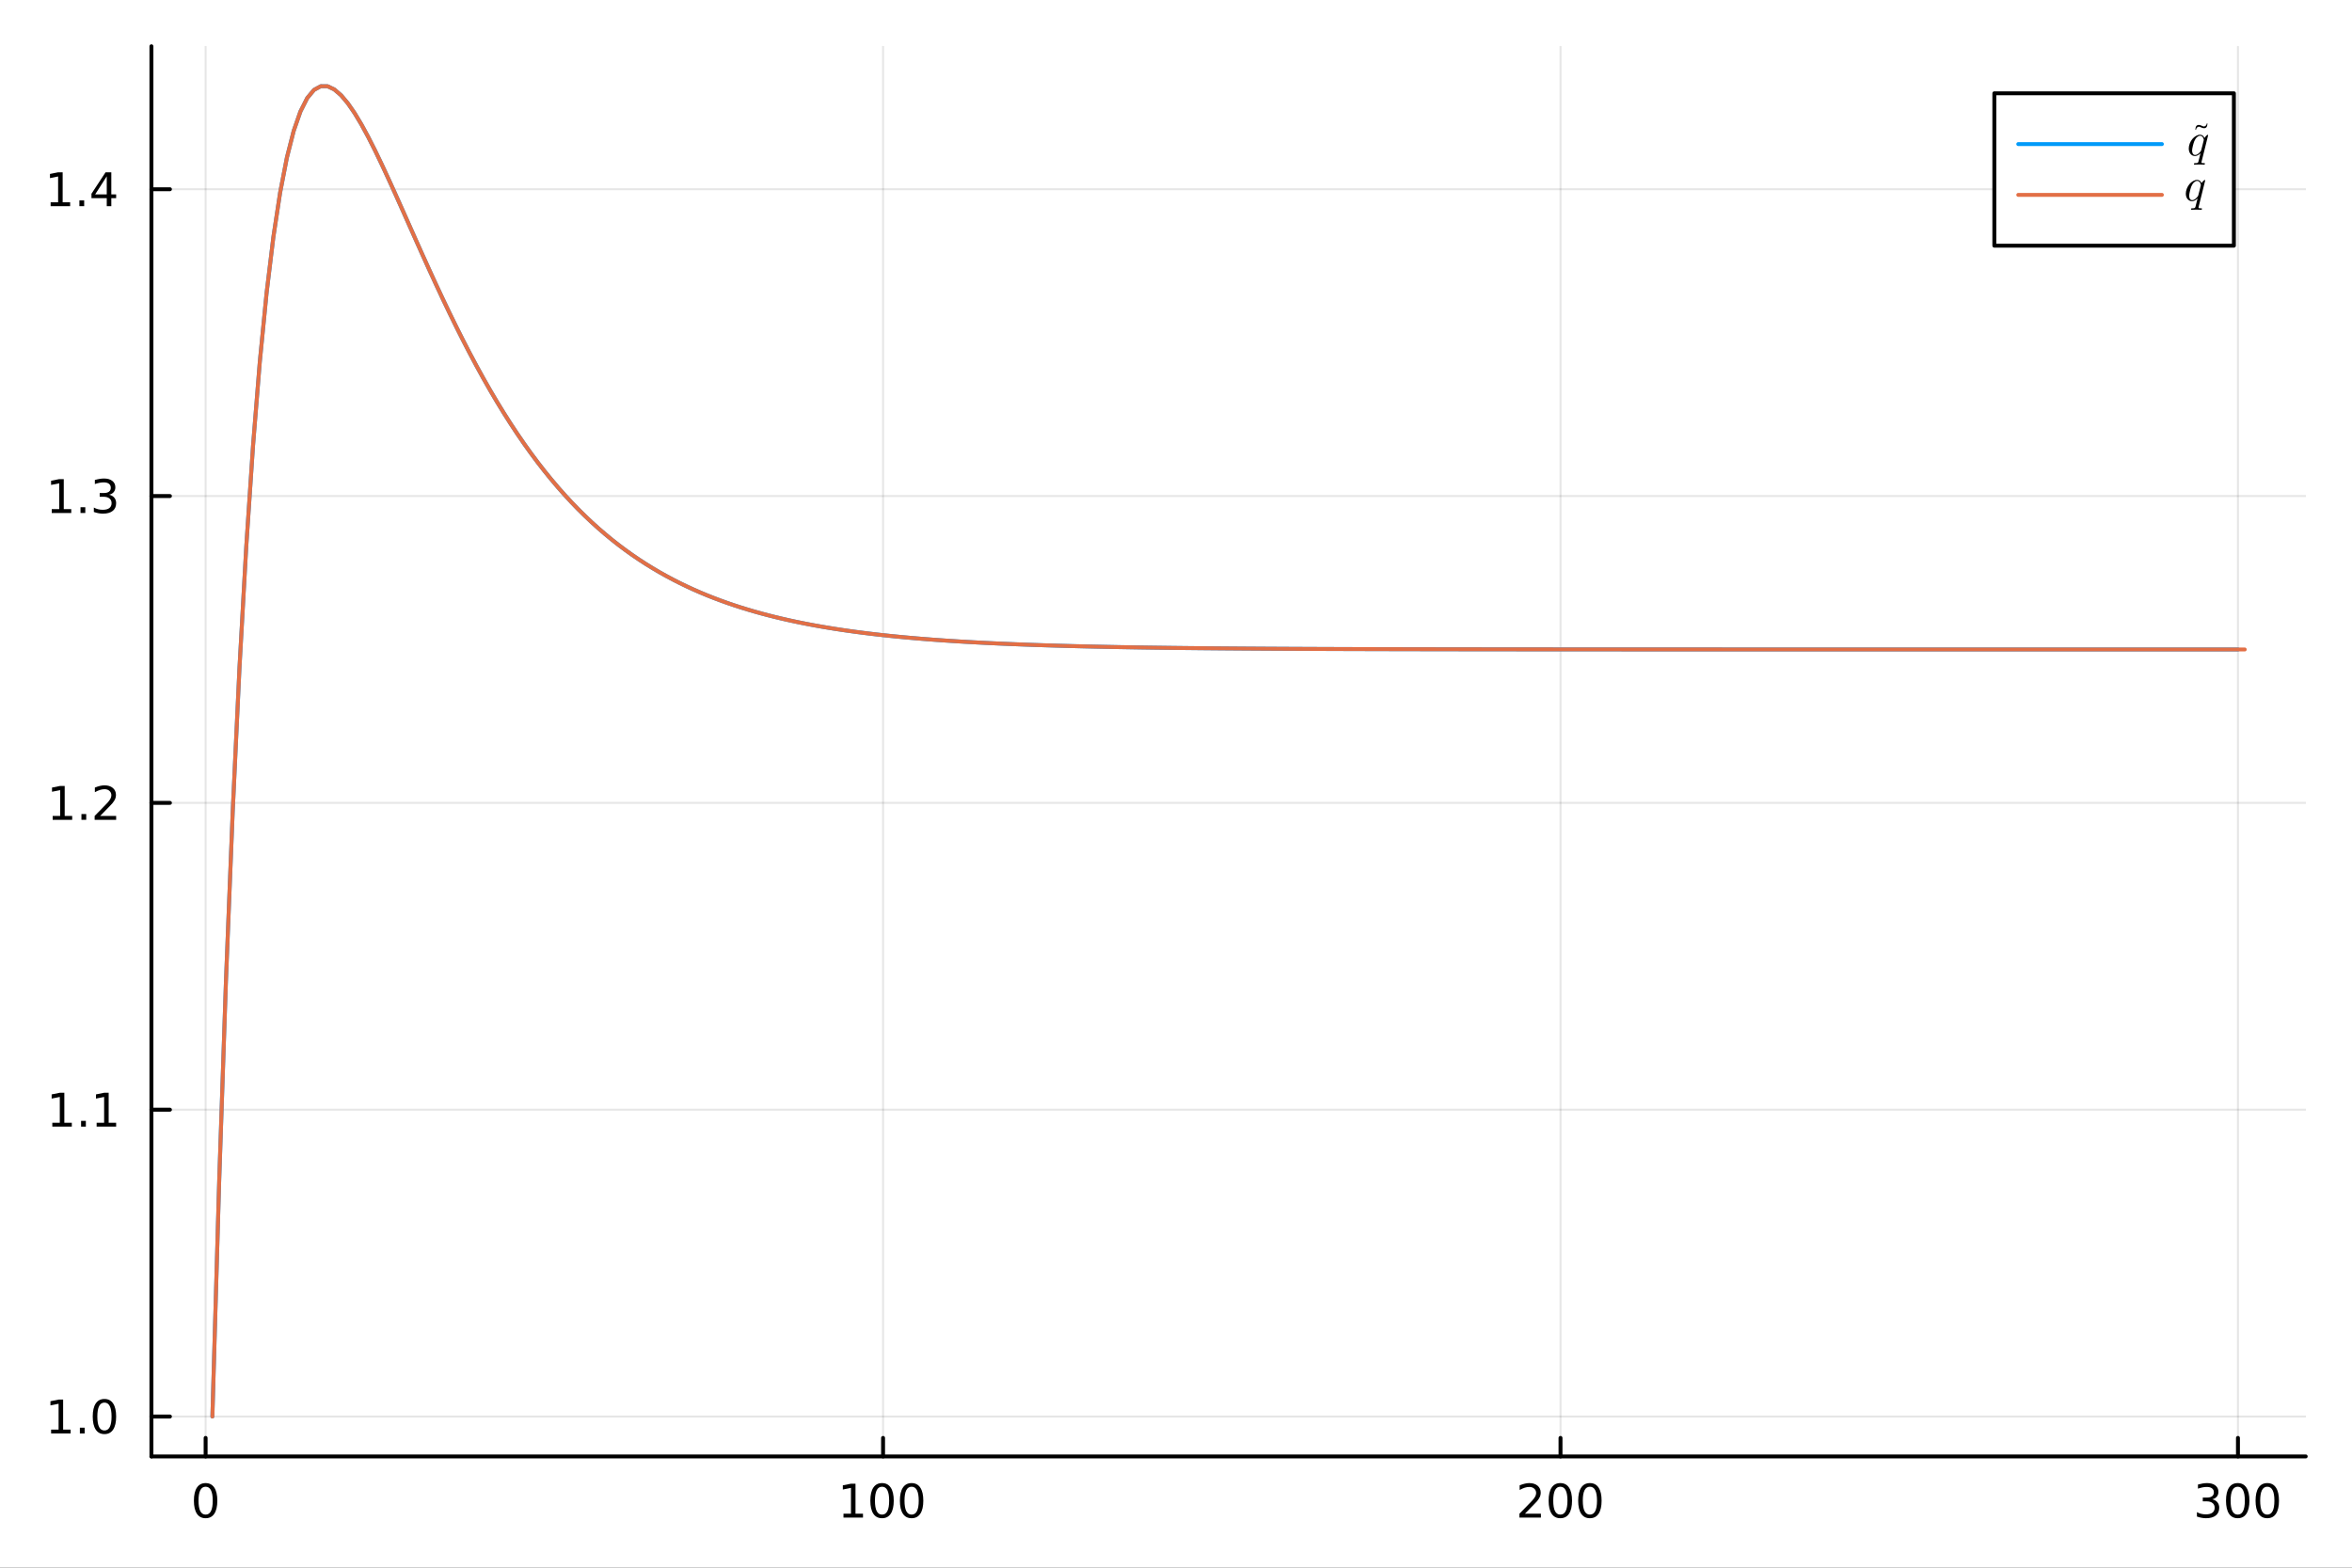 <?xml version="1.0" encoding="utf-8"?>
<svg xmlns="http://www.w3.org/2000/svg" xmlns:xlink="http://www.w3.org/1999/xlink" width="600" height="400" viewBox="0 0 2400 1600">
<rect x="0" y="0" width="2400" height="1600" fill="#333333" stroke="none"/>
<defs>
  <clipPath id="clip430">
    <rect x="0" y="0" width="2400" height="1600"/>
  </clipPath>
</defs>
<path clip-path="url(#clip430)" d="
M0 1600 L2400 1600 L2400 0 L0 0  Z
  " fill="#ffffff" fill-rule="evenodd" fill-opacity="1"/>
<defs>
  <clipPath id="clip431">
    <rect x="480" y="0" width="1681" height="1600"/>
  </clipPath>
</defs>
<defs>
  <clipPath id="clip432">
    <rect x="154" y="47" width="2199" height="1440"/>
  </clipPath>
</defs>
<path clip-path="url(#clip430)" d="
M154.515 1486.45 L2352.76 1486.45 L2352.76 47.244 L154.515 47.244  Z
  " fill="#ffffff" fill-rule="evenodd" fill-opacity="1"/>
<polyline clip-path="url(#clip432)" style="stroke:#000000; stroke-linecap:round; stroke-linejoin:round; stroke-width:2; stroke-opacity:0.1; fill:none" points="
  209.817,1486.45 209.817,47.244 
  "/>
<polyline clip-path="url(#clip432)" style="stroke:#000000; stroke-linecap:round; stroke-linejoin:round; stroke-width:2; stroke-opacity:0.1; fill:none" points="
  901.087,1486.45 901.087,47.244 
  "/>
<polyline clip-path="url(#clip432)" style="stroke:#000000; stroke-linecap:round; stroke-linejoin:round; stroke-width:2; stroke-opacity:0.1; fill:none" points="
  1592.36,1486.45 1592.36,47.244 
  "/>
<polyline clip-path="url(#clip432)" style="stroke:#000000; stroke-linecap:round; stroke-linejoin:round; stroke-width:2; stroke-opacity:0.1; fill:none" points="
  2283.63,1486.45 2283.63,47.244 
  "/>
<polyline clip-path="url(#clip430)" style="stroke:#000000; stroke-linecap:round; stroke-linejoin:round; stroke-width:4; stroke-opacity:1; fill:none" points="
  154.515,1486.45 2352.76,1486.45 
  "/>
<polyline clip-path="url(#clip430)" style="stroke:#000000; stroke-linecap:round; stroke-linejoin:round; stroke-width:4; stroke-opacity:1; fill:none" points="
  209.817,1486.45 209.817,1467.55 
  "/>
<polyline clip-path="url(#clip430)" style="stroke:#000000; stroke-linecap:round; stroke-linejoin:round; stroke-width:4; stroke-opacity:1; fill:none" points="
  901.087,1486.45 901.087,1467.55 
  "/>
<polyline clip-path="url(#clip430)" style="stroke:#000000; stroke-linecap:round; stroke-linejoin:round; stroke-width:4; stroke-opacity:1; fill:none" points="
  1592.36,1486.45 1592.36,1467.55 
  "/>
<polyline clip-path="url(#clip430)" style="stroke:#000000; stroke-linecap:round; stroke-linejoin:round; stroke-width:4; stroke-opacity:1; fill:none" points="
  2283.63,1486.45 2283.63,1467.55 
  "/>
<path clip-path="url(#clip430)" d="M209.817 1517.37 Q206.205 1517.37 204.377 1520.93 Q202.571 1524.47 202.571 1531.6 Q202.571 1538.71 204.377 1542.27 Q206.205 1545.82 209.817 1545.82 Q213.451 1545.82 215.256 1542.27 Q217.085 1538.71 217.085 1531.6 Q217.085 1524.47 215.256 1520.93 Q213.451 1517.37 209.817 1517.37 M209.817 1513.66 Q215.627 1513.66 218.682 1518.27 Q221.761 1522.85 221.761 1531.6 Q221.761 1540.33 218.682 1544.94 Q215.627 1549.52 209.817 1549.52 Q204.006 1549.52 200.928 1544.94 Q197.872 1540.33 197.872 1531.6 Q197.872 1522.85 200.928 1518.27 Q204.006 1513.66 209.817 1513.66 Z" fill="#000000" fill-rule="evenodd" fill-opacity="1" /><path clip-path="url(#clip430)" d="M860.694 1544.91 L868.333 1544.91 L868.333 1518.55 L860.023 1520.21 L860.023 1515.95 L868.287 1514.29 L872.962 1514.29 L872.962 1544.91 L880.601 1544.91 L880.601 1548.85 L860.694 1548.85 L860.694 1544.91 Z" fill="#000000" fill-rule="evenodd" fill-opacity="1" /><path clip-path="url(#clip430)" d="M900.046 1517.37 Q896.435 1517.37 894.606 1520.93 Q892.8 1524.47 892.8 1531.6 Q892.8 1538.71 894.606 1542.27 Q896.435 1545.82 900.046 1545.82 Q903.68 1545.82 905.485 1542.27 Q907.314 1538.71 907.314 1531.6 Q907.314 1524.47 905.485 1520.93 Q903.68 1517.37 900.046 1517.37 M900.046 1513.66 Q905.856 1513.66 908.911 1518.27 Q911.99 1522.85 911.99 1531.6 Q911.99 1540.33 908.911 1544.94 Q905.856 1549.52 900.046 1549.52 Q894.236 1549.52 891.157 1544.94 Q888.101 1540.33 888.101 1531.6 Q888.101 1522.85 891.157 1518.27 Q894.236 1513.66 900.046 1513.66 Z" fill="#000000" fill-rule="evenodd" fill-opacity="1" /><path clip-path="url(#clip430)" d="M930.208 1517.37 Q926.596 1517.37 924.768 1520.93 Q922.962 1524.47 922.962 1531.6 Q922.962 1538.71 924.768 1542.27 Q926.596 1545.82 930.208 1545.82 Q933.842 1545.82 935.647 1542.27 Q937.476 1538.71 937.476 1531.6 Q937.476 1524.47 935.647 1520.93 Q933.842 1517.37 930.208 1517.37 M930.208 1513.66 Q936.018 1513.66 939.073 1518.27 Q942.152 1522.85 942.152 1531.6 Q942.152 1540.33 939.073 1544.94 Q936.018 1549.52 930.208 1549.52 Q924.397 1549.52 921.319 1544.94 Q918.263 1540.33 918.263 1531.6 Q918.263 1522.85 921.319 1518.27 Q924.397 1513.66 930.208 1513.66 Z" fill="#000000" fill-rule="evenodd" fill-opacity="1" /><path clip-path="url(#clip430)" d="M1556.05 1544.91 L1572.37 1544.91 L1572.37 1548.85 L1550.43 1548.85 L1550.43 1544.91 Q1553.09 1542.16 1557.67 1537.53 Q1562.28 1532.88 1563.46 1531.53 Q1565.7 1529.01 1566.58 1527.27 Q1567.49 1525.51 1567.49 1523.82 Q1567.49 1521.07 1565.54 1519.33 Q1563.62 1517.6 1560.52 1517.6 Q1558.32 1517.6 1555.87 1518.36 Q1553.43 1519.13 1550.66 1520.68 L1550.66 1515.95 Q1553.48 1514.82 1555.93 1514.24 Q1558.39 1513.66 1560.43 1513.66 Q1565.8 1513.66 1568.99 1516.35 Q1572.18 1519.03 1572.18 1523.52 Q1572.18 1525.65 1571.37 1527.57 Q1570.59 1529.47 1568.48 1532.07 Q1567.9 1532.74 1564.8 1535.95 Q1561.7 1539.15 1556.05 1544.91 Z" fill="#000000" fill-rule="evenodd" fill-opacity="1" /><path clip-path="url(#clip430)" d="M1592.18 1517.37 Q1588.57 1517.37 1586.74 1520.93 Q1584.94 1524.47 1584.94 1531.6 Q1584.94 1538.71 1586.74 1542.27 Q1588.57 1545.82 1592.18 1545.82 Q1595.82 1545.82 1597.62 1542.27 Q1599.45 1538.71 1599.45 1531.6 Q1599.45 1524.47 1597.62 1520.93 Q1595.82 1517.37 1592.18 1517.37 M1592.18 1513.66 Q1597.99 1513.66 1601.05 1518.27 Q1604.13 1522.85 1604.13 1531.6 Q1604.13 1540.33 1601.05 1544.94 Q1597.99 1549.52 1592.18 1549.52 Q1586.37 1549.52 1583.3 1544.94 Q1580.24 1540.33 1580.24 1531.6 Q1580.24 1522.85 1583.3 1518.27 Q1586.37 1513.66 1592.18 1513.66 Z" fill="#000000" fill-rule="evenodd" fill-opacity="1" /><path clip-path="url(#clip430)" d="M1622.35 1517.37 Q1618.74 1517.37 1616.91 1520.93 Q1615.1 1524.47 1615.1 1531.6 Q1615.1 1538.71 1616.91 1542.27 Q1618.74 1545.82 1622.35 1545.82 Q1625.98 1545.82 1627.79 1542.27 Q1629.61 1538.71 1629.61 1531.6 Q1629.61 1524.47 1627.79 1520.93 Q1625.98 1517.37 1622.35 1517.37 M1622.35 1513.66 Q1628.16 1513.66 1631.21 1518.27 Q1634.29 1522.85 1634.29 1531.6 Q1634.29 1540.33 1631.21 1544.94 Q1628.16 1549.52 1622.35 1549.52 Q1616.54 1549.52 1613.46 1544.94 Q1610.4 1540.33 1610.4 1531.6 Q1610.4 1522.85 1613.46 1518.27 Q1616.54 1513.66 1622.35 1513.66 Z" fill="#000000" fill-rule="evenodd" fill-opacity="1" /><path clip-path="url(#clip430)" d="M2257.39 1530.21 Q2260.75 1530.93 2262.62 1533.2 Q2264.52 1535.47 2264.52 1538.8 Q2264.52 1543.92 2261 1546.72 Q2257.48 1549.52 2251 1549.52 Q2248.83 1549.52 2246.51 1549.08 Q2244.22 1548.66 2241.77 1547.81 L2241.77 1543.29 Q2243.71 1544.43 2246.02 1545.01 Q2248.34 1545.58 2250.86 1545.58 Q2255.26 1545.58 2257.55 1543.85 Q2259.87 1542.11 2259.87 1538.8 Q2259.87 1535.75 2257.71 1534.03 Q2255.58 1532.3 2251.77 1532.3 L2247.74 1532.3 L2247.74 1528.45 L2251.95 1528.45 Q2255.4 1528.45 2257.23 1527.09 Q2259.06 1525.7 2259.06 1523.11 Q2259.06 1520.45 2257.16 1519.03 Q2255.28 1517.6 2251.77 1517.6 Q2249.84 1517.6 2247.65 1518.01 Q2245.45 1518.43 2242.81 1519.31 L2242.81 1515.14 Q2245.47 1514.4 2247.78 1514.03 Q2250.12 1513.66 2252.18 1513.66 Q2257.51 1513.66 2260.61 1516.09 Q2263.71 1518.5 2263.71 1522.62 Q2263.71 1525.49 2262.07 1527.48 Q2260.42 1529.45 2257.39 1530.21 Z" fill="#000000" fill-rule="evenodd" fill-opacity="1" /><path clip-path="url(#clip430)" d="M2283.39 1517.37 Q2279.77 1517.37 2277.95 1520.93 Q2276.14 1524.47 2276.14 1531.6 Q2276.14 1538.71 2277.95 1542.27 Q2279.77 1545.82 2283.39 1545.82 Q2287.02 1545.82 2288.83 1542.27 Q2290.65 1538.71 2290.65 1531.6 Q2290.65 1524.47 2288.83 1520.93 Q2287.02 1517.37 2283.39 1517.37 M2283.39 1513.66 Q2289.2 1513.66 2292.25 1518.27 Q2295.33 1522.85 2295.33 1531.6 Q2295.33 1540.33 2292.25 1544.94 Q2289.2 1549.52 2283.39 1549.52 Q2277.58 1549.52 2274.5 1544.94 Q2271.44 1540.33 2271.44 1531.6 Q2271.44 1522.85 2274.5 1518.27 Q2277.58 1513.66 2283.39 1513.66 Z" fill="#000000" fill-rule="evenodd" fill-opacity="1" /><path clip-path="url(#clip430)" d="M2313.55 1517.37 Q2309.94 1517.37 2308.11 1520.93 Q2306.3 1524.47 2306.3 1531.6 Q2306.3 1538.71 2308.11 1542.27 Q2309.94 1545.82 2313.55 1545.82 Q2317.18 1545.82 2318.99 1542.27 Q2320.82 1538.71 2320.82 1531.6 Q2320.82 1524.47 2318.99 1520.93 Q2317.18 1517.37 2313.55 1517.37 M2313.55 1513.66 Q2319.36 1513.66 2322.41 1518.27 Q2325.49 1522.85 2325.49 1531.6 Q2325.49 1540.33 2322.41 1544.94 Q2319.36 1549.52 2313.55 1549.52 Q2307.74 1549.52 2304.66 1544.94 Q2301.6 1540.33 2301.6 1531.6 Q2301.6 1522.85 2304.66 1518.27 Q2307.74 1513.66 2313.55 1513.66 Z" fill="#000000" fill-rule="evenodd" fill-opacity="1" /><polyline clip-path="url(#clip432)" style="stroke:#000000; stroke-linecap:round; stroke-linejoin:round; stroke-width:2; stroke-opacity:0.1; fill:none" points="
  154.515,1445.72 2352.76,1445.72 
  "/>
<polyline clip-path="url(#clip432)" style="stroke:#000000; stroke-linecap:round; stroke-linejoin:round; stroke-width:2; stroke-opacity:0.1; fill:none" points="
  154.515,1132.57 2352.76,1132.57 
  "/>
<polyline clip-path="url(#clip432)" style="stroke:#000000; stroke-linecap:round; stroke-linejoin:round; stroke-width:2; stroke-opacity:0.1; fill:none" points="
  154.515,819.426 2352.76,819.426 
  "/>
<polyline clip-path="url(#clip432)" style="stroke:#000000; stroke-linecap:round; stroke-linejoin:round; stroke-width:2; stroke-opacity:0.1; fill:none" points="
  154.515,506.281 2352.76,506.281 
  "/>
<polyline clip-path="url(#clip432)" style="stroke:#000000; stroke-linecap:round; stroke-linejoin:round; stroke-width:2; stroke-opacity:0.1; fill:none" points="
  154.515,193.137 2352.76,193.137 
  "/>
<polyline clip-path="url(#clip430)" style="stroke:#000000; stroke-linecap:round; stroke-linejoin:round; stroke-width:4; stroke-opacity:1; fill:none" points="
  154.515,1486.45 154.515,47.244 
  "/>
<polyline clip-path="url(#clip430)" style="stroke:#000000; stroke-linecap:round; stroke-linejoin:round; stroke-width:4; stroke-opacity:1; fill:none" points="
  154.515,1445.72 173.413,1445.72 
  "/>
<polyline clip-path="url(#clip430)" style="stroke:#000000; stroke-linecap:round; stroke-linejoin:round; stroke-width:4; stroke-opacity:1; fill:none" points="
  154.515,1132.57 173.413,1132.57 
  "/>
<polyline clip-path="url(#clip430)" style="stroke:#000000; stroke-linecap:round; stroke-linejoin:round; stroke-width:4; stroke-opacity:1; fill:none" points="
  154.515,819.426 173.413,819.426 
  "/>
<polyline clip-path="url(#clip430)" style="stroke:#000000; stroke-linecap:round; stroke-linejoin:round; stroke-width:4; stroke-opacity:1; fill:none" points="
  154.515,506.281 173.413,506.281 
  "/>
<polyline clip-path="url(#clip430)" style="stroke:#000000; stroke-linecap:round; stroke-linejoin:round; stroke-width:4; stroke-opacity:1; fill:none" points="
  154.515,193.137 173.413,193.137 
  "/>
<path clip-path="url(#clip430)" d="M52.15 1459.06 L59.788 1459.06 L59.788 1432.69 L51.478 1434.36 L51.478 1430.1 L59.742 1428.44 L64.418 1428.44 L64.418 1459.06 L72.057 1459.06 L72.057 1463 L52.15 1463 L52.15 1459.06 Z" fill="#000000" fill-rule="evenodd" fill-opacity="1" /><path clip-path="url(#clip430)" d="M81.501 1457.12 L86.385 1457.12 L86.385 1463 L81.501 1463 L81.501 1457.12 Z" fill="#000000" fill-rule="evenodd" fill-opacity="1" /><path clip-path="url(#clip430)" d="M106.571 1431.51 Q102.959 1431.51 101.131 1435.08 Q99.325 1438.62 99.325 1445.75 Q99.325 1452.86 101.131 1456.42 Q102.959 1459.96 106.571 1459.96 Q110.205 1459.96 112.01 1456.42 Q113.839 1452.86 113.839 1445.75 Q113.839 1438.62 112.01 1435.08 Q110.205 1431.51 106.571 1431.51 M106.571 1427.81 Q112.381 1427.81 115.436 1432.42 Q118.515 1437 118.515 1445.75 Q118.515 1454.48 115.436 1459.08 Q112.381 1463.67 106.571 1463.67 Q100.76 1463.67 97.682 1459.08 Q94.626 1454.48 94.626 1445.75 Q94.626 1437 97.682 1432.42 Q100.76 1427.81 106.571 1427.81 Z" fill="#000000" fill-rule="evenodd" fill-opacity="1" /><path clip-path="url(#clip430)" d="M53.376 1145.92 L61.015 1145.92 L61.015 1119.55 L52.705 1121.22 L52.705 1116.96 L60.969 1115.29 L65.645 1115.29 L65.645 1145.92 L73.284 1145.92 L73.284 1149.85 L53.376 1149.85 L53.376 1145.92 Z" fill="#000000" fill-rule="evenodd" fill-opacity="1" /><path clip-path="url(#clip430)" d="M82.728 1143.97 L87.612 1143.97 L87.612 1149.85 L82.728 1149.85 L82.728 1143.97 Z" fill="#000000" fill-rule="evenodd" fill-opacity="1" /><path clip-path="url(#clip430)" d="M98.608 1145.92 L106.246 1145.92 L106.246 1119.55 L97.936 1121.22 L97.936 1116.96 L106.2 1115.29 L110.876 1115.29 L110.876 1145.92 L118.515 1145.92 L118.515 1149.85 L98.608 1149.85 L98.608 1145.92 Z" fill="#000000" fill-rule="evenodd" fill-opacity="1" /><path clip-path="url(#clip430)" d="M53.747 832.771 L61.386 832.771 L61.386 806.405 L53.075 808.072 L53.075 803.813 L61.339 802.146 L66.015 802.146 L66.015 832.771 L73.654 832.771 L73.654 836.706 L53.747 836.706 L53.747 832.771 Z" fill="#000000" fill-rule="evenodd" fill-opacity="1" /><path clip-path="url(#clip430)" d="M83.098 830.827 L87.983 830.827 L87.983 836.706 L83.098 836.706 L83.098 830.827 Z" fill="#000000" fill-rule="evenodd" fill-opacity="1" /><path clip-path="url(#clip430)" d="M102.196 832.771 L118.515 832.771 L118.515 836.706 L96.571 836.706 L96.571 832.771 Q99.233 830.016 103.816 825.387 Q108.422 820.734 109.603 819.391 Q111.848 816.868 112.728 815.132 Q113.631 813.373 113.631 811.683 Q113.631 808.929 111.686 807.192 Q109.765 805.456 106.663 805.456 Q104.464 805.456 102.01 806.22 Q99.58 806.984 96.802 808.535 L96.802 803.813 Q99.626 802.679 102.08 802.1 Q104.534 801.521 106.571 801.521 Q111.941 801.521 115.135 804.206 Q118.33 806.892 118.33 811.382 Q118.33 813.512 117.52 815.433 Q116.733 817.331 114.626 819.924 Q114.047 820.595 110.946 823.813 Q107.844 827.007 102.196 832.771 Z" fill="#000000" fill-rule="evenodd" fill-opacity="1" /><path clip-path="url(#clip430)" d="M52.798 519.626 L60.437 519.626 L60.437 493.261 L52.126 494.927 L52.126 490.668 L60.39 489.001 L65.066 489.001 L65.066 519.626 L72.705 519.626 L72.705 523.561 L52.798 523.561 L52.798 519.626 Z" fill="#000000" fill-rule="evenodd" fill-opacity="1" /><path clip-path="url(#clip430)" d="M82.149 517.682 L87.034 517.682 L87.034 523.561 L82.149 523.561 L82.149 517.682 Z" fill="#000000" fill-rule="evenodd" fill-opacity="1" /><path clip-path="url(#clip430)" d="M111.385 504.927 Q114.742 505.645 116.617 507.913 Q118.515 510.182 118.515 513.515 Q118.515 518.631 114.996 521.432 Q111.478 524.233 104.996 524.233 Q102.821 524.233 100.506 523.793 Q98.214 523.376 95.76 522.52 L95.76 518.006 Q97.705 519.14 100.02 519.719 Q102.334 520.298 104.858 520.298 Q109.256 520.298 111.547 518.561 Q113.862 516.825 113.862 513.515 Q113.862 510.46 111.709 508.747 Q109.58 507.011 105.76 507.011 L101.733 507.011 L101.733 503.168 L105.946 503.168 Q109.395 503.168 111.223 501.802 Q113.052 500.413 113.052 497.821 Q113.052 495.159 111.154 493.747 Q109.279 492.312 105.76 492.312 Q103.839 492.312 101.64 492.728 Q99.441 493.145 96.802 494.025 L96.802 489.858 Q99.464 489.117 101.779 488.747 Q104.117 488.376 106.177 488.376 Q111.501 488.376 114.603 490.807 Q117.705 493.214 117.705 497.335 Q117.705 500.205 116.061 502.196 Q114.418 504.163 111.385 504.927 Z" fill="#000000" fill-rule="evenodd" fill-opacity="1" /><path clip-path="url(#clip430)" d="M51.663 206.482 L59.302 206.482 L59.302 180.116 L50.992 181.783 L50.992 177.523 L59.256 175.857 L63.932 175.857 L63.932 206.482 L71.571 206.482 L71.571 210.417 L51.663 210.417 L51.663 206.482 Z" fill="#000000" fill-rule="evenodd" fill-opacity="1" /><path clip-path="url(#clip430)" d="M81.015 204.537 L85.899 204.537 L85.899 210.417 L81.015 210.417 L81.015 204.537 Z" fill="#000000" fill-rule="evenodd" fill-opacity="1" /><path clip-path="url(#clip430)" d="M108.932 179.931 L97.126 198.38 L108.932 198.38 L108.932 179.931 M107.705 175.857 L113.584 175.857 L113.584 198.38 L118.515 198.38 L118.515 202.269 L113.584 202.269 L113.584 210.417 L108.932 210.417 L108.932 202.269 L93.33 202.269 L93.33 197.755 L107.705 175.857 Z" fill="#000000" fill-rule="evenodd" fill-opacity="1" /><polyline clip-path="url(#clip432)" style="stroke:#009af9; stroke-linecap:round; stroke-linejoin:round; stroke-width:4; stroke-opacity:1; fill:none" points="
  216.729,1445.72 223.642,1205.99 230.555,1001.61 237.467,828.022 244.38,681.262 251.293,557.847 258.206,454.724 265.118,369.223 272.031,299.004 278.944,242.016 
  285.856,196.467 292.769,160.787 299.682,133.603 306.594,113.714 313.507,100.072 320.42,91.759 327.333,87.976 334.245,88.026 341.158,91.301 348.071,97.272 
  354.983,105.478 361.896,115.521 368.809,127.054 375.722,139.778 382.634,153.434 389.547,167.798 396.46,182.68 403.372,197.914 410.285,213.36 417.198,228.899 
  424.111,244.43 431.023,259.868 437.936,275.14 444.849,290.189 451.761,304.965 458.674,319.429 465.587,333.549 472.499,347.3 479.412,360.664 486.325,373.628 
  493.238,386.18 500.15,398.317 507.063,410.035 513.976,421.334 520.888,432.218 527.801,442.691 534.714,452.757 541.627,462.426 548.539,471.705 555.452,480.603 
  562.365,489.131 569.277,497.298 576.19,505.116 583.103,512.595 590.015,519.746 596.928,526.582 603.841,533.112 610.754,539.349 617.666,545.303 624.579,550.985 
  631.492,556.406 638.404,561.577 645.317,566.507 652.23,571.207 659.143,575.686 666.055,579.954 672.968,584.02 679.881,587.892 686.793,591.58 693.706,595.091 
  700.619,598.434 707.532,601.616 714.444,604.644 721.357,607.525 728.27,610.266 735.182,612.875 742.095,615.356 749.008,617.715 755.92,619.96 762.833,622.094 
  769.746,624.124 776.659,626.054 783.571,627.888 790.484,629.633 797.397,631.291 804.309,632.867 811.222,634.365 818.135,635.789 825.048,637.143 831.96,638.429 
  838.873,639.652 845.786,640.813 852.698,641.917 859.611,642.966 866.524,643.963 873.436,644.91 880.349,645.81 887.262,646.664 894.175,647.477 901.087,648.248 
  908,648.981 914.913,649.678 921.825,650.339 928.738,650.968 935.651,651.565 942.564,652.132 949.476,652.671 956.389,653.182 963.302,653.668 970.214,654.13 
  977.127,654.569 984.04,654.985 990.953,655.381 997.865,655.756 1004.78,656.113 1011.69,656.452 1018.6,656.774 1025.52,657.08 1032.43,657.371 1039.34,657.646 
  1046.25,657.908 1053.17,658.157 1060.08,658.394 1066.99,658.618 1073.91,658.831 1080.82,659.034 1087.73,659.226 1094.64,659.409 1101.56,659.582 1108.47,659.747 
  1115.38,659.903 1122.29,660.052 1129.21,660.193 1136.12,660.327 1143.03,660.454 1149.94,660.575 1156.86,660.689 1163.77,660.798 1170.68,660.902 1177.6,661 
  1184.51,661.093 1191.42,661.182 1198.33,661.266 1205.25,661.346 1212.16,661.422 1219.07,661.494 1225.98,661.563 1232.9,661.628 1239.81,661.689 1246.72,661.748 
  1253.64,661.804 1260.55,661.857 1267.46,661.907 1274.37,661.955 1281.29,662 1288.2,662.043 1295.11,662.084 1302.02,662.122 1308.94,662.159 1315.85,662.194 
  1322.76,662.228 1329.68,662.259 1336.59,662.289 1343.5,662.317 1350.41,662.344 1357.33,662.37 1364.24,662.394 1371.15,662.418 1378.06,662.44 1384.98,662.46 
  1391.89,662.48 1398.8,662.499 1405.71,662.517 1412.63,662.534 1419.54,662.55 1426.45,662.565 1433.37,662.58 1440.28,662.594 1447.19,662.607 1454.1,662.619 
  1461.02,662.631 1467.93,662.642 1474.84,662.653 1481.75,662.663 1488.67,662.673 1495.58,662.682 1502.49,662.69 1509.41,662.699 1516.32,662.706 1523.23,662.714 
  1530.14,662.721 1537.06,662.728 1543.97,662.734 1550.88,662.74 1557.79,662.746 1564.71,662.751 1571.62,662.756 1578.53,662.761 1585.45,662.766 1592.36,662.77 
  1599.27,662.775 1606.18,662.779 1613.1,662.782 1620.01,662.786 1626.92,662.789 1633.83,662.793 1640.75,662.796 1647.66,662.799 1654.57,662.801 1661.49,662.804 
  1668.4,662.807 1675.31,662.809 1682.22,662.811 1689.14,662.813 1696.05,662.815 1702.96,662.817 1709.87,662.819 1716.79,662.821 1723.7,662.823 1730.61,662.824 
  1737.52,662.826 1744.44,662.827 1751.35,662.828 1758.26,662.83 1765.18,662.831 1772.09,662.832 1779,662.833 1785.91,662.834 1792.83,662.835 1799.74,662.836 
  1806.65,662.837 1813.56,662.838 1820.48,662.839 1827.39,662.839 1834.3,662.84 1841.22,662.841 1848.13,662.841 1855.04,662.842 1861.95,662.843 1868.87,662.843 
  1875.78,662.844 1882.69,662.844 1889.6,662.845 1896.52,662.845 1903.43,662.846 1910.34,662.846 1917.26,662.846 1924.17,662.847 1931.08,662.847 1937.99,662.848 
  1944.91,662.848 1951.82,662.848 1958.73,662.848 1965.64,662.849 1972.56,662.849 1979.47,662.849 1986.38,662.849 1993.3,662.85 2000.21,662.85 2007.12,662.85 
  2014.03,662.85 2020.95,662.85 2027.86,662.851 2034.77,662.851 2041.68,662.851 2048.6,662.851 2055.51,662.851 2062.42,662.851 2069.33,662.851 2076.25,662.852 
  2083.16,662.852 2090.07,662.852 2096.99,662.852 2103.9,662.852 2110.81,662.852 2117.72,662.852 2124.64,662.852 2131.55,662.852 2138.46,662.852 2145.37,662.852 
  2152.29,662.853 2159.2,662.853 2166.11,662.853 2173.03,662.853 2179.94,662.853 2186.85,662.853 2193.76,662.853 2200.68,662.853 2207.59,662.853 2214.5,662.853 
  2221.41,662.853 2228.33,662.853 2235.24,662.853 2242.15,662.853 2249.07,662.853 2255.98,662.853 2262.89,662.853 2269.8,662.853 2276.72,662.853 2283.63,662.853 
  
  "/>
<polyline clip-path="url(#clip432)" style="stroke:#e26f46; stroke-linecap:round; stroke-linejoin:round; stroke-width:4; stroke-opacity:1; fill:none" points="
  216.729,1445.72 223.642,1205.99 230.555,1001.61 237.467,828.022 244.38,681.262 251.293,557.847 258.206,454.724 265.118,369.223 272.031,299.004 278.944,242.016 
  285.856,196.467 292.769,160.787 299.682,133.603 306.594,113.714 313.507,100.072 320.42,91.759 327.333,87.976 334.245,88.026 341.158,91.301 348.071,97.272 
  354.983,105.478 361.896,115.521 368.809,127.054 375.722,139.778 382.634,153.434 389.547,167.798 396.46,182.68 403.372,197.914 410.285,213.36 417.198,228.899 
  424.111,244.43 431.023,259.868 437.936,275.14 444.849,290.189 451.761,304.965 458.674,319.429 465.587,333.549 472.499,347.3 479.412,360.664 486.325,373.628 
  493.238,386.18 500.15,398.317 507.063,410.035 513.976,421.334 520.888,432.218 527.801,442.691 534.714,452.757 541.627,462.426 548.539,471.705 555.452,480.603 
  562.365,489.131 569.277,497.298 576.19,505.116 583.103,512.595 590.015,519.746 596.928,526.582 603.841,533.112 610.754,539.349 617.666,545.303 624.579,550.985 
  631.492,556.406 638.404,561.577 645.317,566.507 652.23,571.207 659.143,575.686 666.055,579.954 672.968,584.02 679.881,587.892 686.793,591.58 693.706,595.091 
  700.619,598.434 707.532,601.616 714.444,604.644 721.357,607.525 728.27,610.266 735.182,612.875 742.095,615.356 749.008,617.715 755.92,619.96 762.833,622.094 
  769.746,624.124 776.659,626.054 783.571,627.888 790.484,629.633 797.397,631.291 804.309,632.867 811.222,634.365 818.135,635.789 825.048,637.143 831.96,638.429 
  838.873,639.652 845.786,640.813 852.698,641.917 859.611,642.966 866.524,643.963 873.436,644.91 880.349,645.81 887.262,646.664 894.175,647.477 901.087,648.248 
  908,648.981 914.913,649.678 921.825,650.339 928.738,650.968 935.651,651.565 942.564,652.132 949.476,652.671 956.389,653.182 963.302,653.668 970.214,654.13 
  977.127,654.569 984.04,654.985 990.953,655.381 997.865,655.756 1004.78,656.113 1011.69,656.452 1018.6,656.774 1025.52,657.08 1032.43,657.371 1039.34,657.646 
  1046.25,657.908 1053.17,658.157 1060.08,658.394 1066.99,658.618 1073.91,658.831 1080.82,659.034 1087.73,659.226 1094.64,659.409 1101.56,659.582 1108.47,659.747 
  1115.38,659.903 1122.29,660.052 1129.21,660.193 1136.12,660.327 1143.03,660.454 1149.94,660.575 1156.86,660.689 1163.77,660.798 1170.68,660.902 1177.6,661 
  1184.51,661.093 1191.42,661.182 1198.33,661.266 1205.25,661.346 1212.16,661.422 1219.07,661.494 1225.98,661.563 1232.9,661.628 1239.81,661.689 1246.72,661.748 
  1253.64,661.804 1260.55,661.857 1267.46,661.907 1274.37,661.955 1281.29,662 1288.2,662.043 1295.11,662.084 1302.02,662.122 1308.94,662.159 1315.85,662.194 
  1322.76,662.228 1329.68,662.259 1336.59,662.289 1343.5,662.317 1350.41,662.344 1357.33,662.37 1364.24,662.394 1371.15,662.418 1378.06,662.44 1384.98,662.46 
  1391.89,662.48 1398.8,662.499 1405.71,662.517 1412.63,662.534 1419.54,662.55 1426.45,662.565 1433.37,662.58 1440.28,662.594 1447.19,662.607 1454.1,662.619 
  1461.02,662.631 1467.93,662.642 1474.84,662.653 1481.75,662.663 1488.67,662.673 1495.58,662.682 1502.49,662.69 1509.41,662.699 1516.32,662.706 1523.23,662.714 
  1530.14,662.721 1537.06,662.728 1543.97,662.734 1550.88,662.74 1557.79,662.746 1564.71,662.751 1571.62,662.756 1578.53,662.761 1585.45,662.766 1592.36,662.77 
  1599.27,662.775 1606.18,662.779 1613.1,662.782 1620.01,662.786 1626.92,662.789 1633.83,662.793 1640.75,662.796 1647.66,662.799 1654.57,662.801 1661.49,662.804 
  1668.4,662.807 1675.31,662.809 1682.22,662.811 1689.14,662.813 1696.05,662.815 1702.96,662.817 1709.87,662.819 1716.79,662.821 1723.7,662.823 1730.61,662.824 
  1737.52,662.826 1744.44,662.827 1751.35,662.828 1758.26,662.83 1765.18,662.831 1772.09,662.832 1779,662.833 1785.91,662.834 1792.83,662.835 1799.74,662.836 
  1806.65,662.837 1813.56,662.838 1820.48,662.839 1827.39,662.839 1834.3,662.84 1841.22,662.841 1848.13,662.841 1855.04,662.842 1861.95,662.843 1868.87,662.843 
  1875.78,662.844 1882.69,662.844 1889.6,662.845 1896.52,662.845 1903.43,662.846 1910.34,662.846 1917.26,662.846 1924.17,662.847 1931.08,662.847 1937.99,662.848 
  1944.91,662.848 1951.82,662.848 1958.73,662.848 1965.64,662.849 1972.56,662.849 1979.47,662.849 1986.38,662.849 1993.3,662.85 2000.21,662.85 2007.12,662.85 
  2014.03,662.85 2020.95,662.85 2027.86,662.851 2034.77,662.851 2041.68,662.851 2048.6,662.851 2055.51,662.851 2062.42,662.851 2069.33,662.851 2076.25,662.852 
  2083.16,662.852 2090.07,662.852 2096.99,662.852 2103.9,662.852 2110.81,662.852 2117.72,662.852 2124.64,662.852 2131.55,662.852 2138.46,662.852 2145.37,662.852 
  2152.29,662.853 2159.2,662.853 2166.11,662.853 2173.03,662.853 2179.94,662.853 2186.85,662.853 2193.76,662.853 2200.68,662.853 2207.59,662.853 2214.5,662.853 
  2221.41,662.853 2228.33,662.853 2235.24,662.853 2242.15,662.853 2249.07,662.853 2255.98,662.853 2262.89,662.853 2269.8,662.853 2276.72,662.853 2283.63,662.853 
  2290.54,662.853 
  "/>
<path clip-path="url(#clip430)" d="
M2035.04 250.738 L2279.48 250.738 L2279.48 95.218 L2035.04 95.218  Z
  " fill="#ffffff" fill-rule="evenodd" fill-opacity="1"/>
<polyline clip-path="url(#clip430)" style="stroke:#000000; stroke-linecap:round; stroke-linejoin:round; stroke-width:4; stroke-opacity:1; fill:none" points="
  2035.04,250.738 2279.48,250.738 2279.48,95.218 2035.04,95.218 2035.04,250.738 
  "/>
<polyline clip-path="url(#clip430)" style="stroke:#009af9; stroke-linecap:round; stroke-linejoin:round; stroke-width:4; stroke-opacity:1; fill:none" points="
  2059.47,147.058 2206.02,147.058 
  "/>
<path clip-path="url(#clip430)" d="M2252.55 126.379 Q2252.55 126.412 2252.52 126.445 Q2252.31 128.183 2251.9 129.15 Q2251.49 130.101 2250.57 130.544 Q2249.9 130.871 2249.06 130.871 Q2247.8 130.871 2245.98 130.035 Q2245.91 130.002 2245.55 129.839 Q2245.19 129.675 2245.06 129.625 Q2244.93 129.576 2244.65 129.478 Q2244.37 129.363 2244.16 129.33 Q2243.95 129.297 2243.73 129.297 Q2243.27 129.297 2242.88 129.494 Q2242.08 129.888 2241.59 130.478 Q2241.08 131.052 2240.95 132.085 Q2240.91 132.216 2240.8 132.314 Q2240.68 132.413 2240.54 132.413 Q2240.39 132.413 2240.26 132.298 Q2240.13 132.183 2240.13 132.019 Q2240.13 131.986 2240.16 131.954 Q2240.37 130.216 2240.78 129.265 Q2241.19 128.297 2242.11 127.855 Q2242.83 127.51 2243.62 127.51 Q2244.85 127.51 2246.72 128.363 Q2246.78 128.396 2247.14 128.56 Q2247.5 128.724 2247.64 128.773 Q2247.77 128.822 2248.05 128.937 Q2248.32 129.035 2248.54 129.068 Q2248.75 129.101 2248.96 129.101 Q2249.37 129.101 2249.8 128.888 Q2250.6 128.494 2251.11 127.92 Q2251.62 127.346 2251.75 126.313 Q2251.78 126.182 2251.9 126.084 Q2252.01 125.969 2252.16 125.969 Q2252.31 125.969 2252.44 126.1 Q2252.55 126.215 2252.55 126.379 Z" fill="#000000" fill-rule="evenodd" fill-opacity="1" /><path clip-path="url(#clip430)" d="M2253.21 138.014 L2246.58 164.693 Q2246.4 165.536 2246.4 165.747 Q2246.4 166.028 2246.47 166.145 Q2246.56 166.285 2247.08 166.402 Q2247.61 166.52 2248.69 166.52 Q2249.09 166.52 2249.23 166.52 Q2249.37 166.52 2249.58 166.566 Q2249.79 166.613 2249.86 166.73 Q2249.93 166.847 2249.93 167.035 Q2249.93 167.995 2249.09 167.995 Q2248.29 167.995 2246.63 167.925 Q2244.97 167.855 2244.15 167.855 Q2243.35 167.855 2241.74 167.925 Q2240.12 167.995 2239.35 167.995 Q2239.07 167.995 2238.9 167.855 Q2238.74 167.738 2238.74 167.597 L2238.71 167.48 Q2238.71 166.824 2238.97 166.66 Q2239.23 166.52 2239.82 166.52 Q2241.83 166.496 2242.41 166.215 Q2243 165.934 2243.28 164.927 L2245.44 156.354 Q2242.56 159.235 2239.77 159.235 Q2237.07 159.235 2235.25 157.127 Q2233.44 154.996 2233.44 151.553 Q2233.44 149 2234.45 146.423 Q2235.48 143.847 2237.07 141.903 Q2238.69 139.959 2240.8 138.741 Q2242.91 137.499 2244.99 137.499 Q2246.33 137.499 2247.52 138.272 Q2248.74 139.045 2249.47 140.849 Q2250.07 139.818 2251.2 138.694 Q2252.32 137.546 2252.72 137.546 Q2252.96 137.546 2253.07 137.71 Q2253.21 137.85 2253.21 138.014 M2248.79 142.769 Q2248.79 142.535 2248.6 141.949 Q2248.43 141.364 2248.06 140.567 Q2247.71 139.748 2246.89 139.162 Q2246.07 138.553 2244.99 138.553 Q2243.45 138.553 2241.78 140.052 Q2240.14 141.528 2239.07 144.104 Q2238.39 145.791 2237.61 148.929 Q2236.84 152.068 2236.84 153.661 Q2236.84 154.035 2236.86 154.457 Q2236.91 154.879 2237.1 155.581 Q2237.29 156.284 2237.57 156.823 Q2237.87 157.361 2238.48 157.76 Q2239.09 158.158 2239.91 158.158 Q2241.69 158.158 2243.47 156.635 Q2245.25 155.113 2246 153.754 Q2246.09 153.614 2247.43 148.297 Q2248.79 142.98 2248.79 142.769 Z" fill="#000000" fill-rule="evenodd" fill-opacity="1" /><polyline clip-path="url(#clip430)" style="stroke:#e26f46; stroke-linecap:round; stroke-linejoin:round; stroke-width:4; stroke-opacity:1; fill:none" points="
  2059.47,198.898 2206.02,198.898 
  "/>
<path clip-path="url(#clip430)" d="M2250.21 184.106 L2243.58 210.784 Q2243.4 211.628 2243.4 211.838 Q2243.4 212.119 2243.47 212.237 Q2243.56 212.377 2244.08 212.494 Q2244.61 212.611 2245.69 212.611 Q2246.09 212.611 2246.23 212.611 Q2246.37 212.611 2246.58 212.658 Q2246.79 212.705 2246.86 212.822 Q2246.93 212.939 2246.93 213.127 Q2246.93 214.087 2246.09 214.087 Q2245.29 214.087 2243.63 214.017 Q2241.97 213.946 2241.15 213.946 Q2240.35 213.946 2238.74 214.017 Q2237.12 214.087 2236.35 214.087 Q2236.07 214.087 2235.9 213.946 Q2235.74 213.829 2235.74 213.689 L2235.71 213.572 Q2235.71 212.916 2235.97 212.752 Q2236.23 212.611 2236.82 212.611 Q2238.83 212.588 2239.41 212.307 Q2240 212.026 2240.28 211.019 L2242.44 202.446 Q2239.56 205.327 2236.77 205.327 Q2234.07 205.327 2232.25 203.219 Q2230.44 201.087 2230.44 197.644 Q2230.44 195.091 2231.45 192.515 Q2232.48 189.938 2234.07 187.994 Q2235.69 186.05 2237.8 184.832 Q2239.91 183.591 2241.99 183.591 Q2243.33 183.591 2244.52 184.364 Q2245.74 185.137 2246.47 186.94 Q2247.07 185.91 2248.2 184.785 Q2249.32 183.638 2249.72 183.638 Q2249.96 183.638 2250.07 183.802 Q2250.21 183.942 2250.21 184.106 M2245.79 188.861 Q2245.79 188.627 2245.6 188.041 Q2245.43 187.456 2245.06 186.659 Q2244.71 185.839 2243.89 185.254 Q2243.07 184.645 2241.99 184.645 Q2240.45 184.645 2238.78 186.144 Q2237.14 187.62 2236.07 190.196 Q2235.39 191.882 2234.61 195.021 Q2233.84 198.16 2233.84 199.752 Q2233.84 200.127 2233.86 200.549 Q2233.91 200.97 2234.1 201.673 Q2234.29 202.376 2234.57 202.914 Q2234.87 203.453 2235.48 203.851 Q2236.09 204.249 2236.91 204.249 Q2238.69 204.249 2240.47 202.727 Q2242.25 201.205 2243 199.846 Q2243.09 199.706 2244.43 194.389 Q2245.79 189.072 2245.79 188.861 Z" fill="#000000" fill-rule="evenodd" fill-opacity="1" /></svg>

